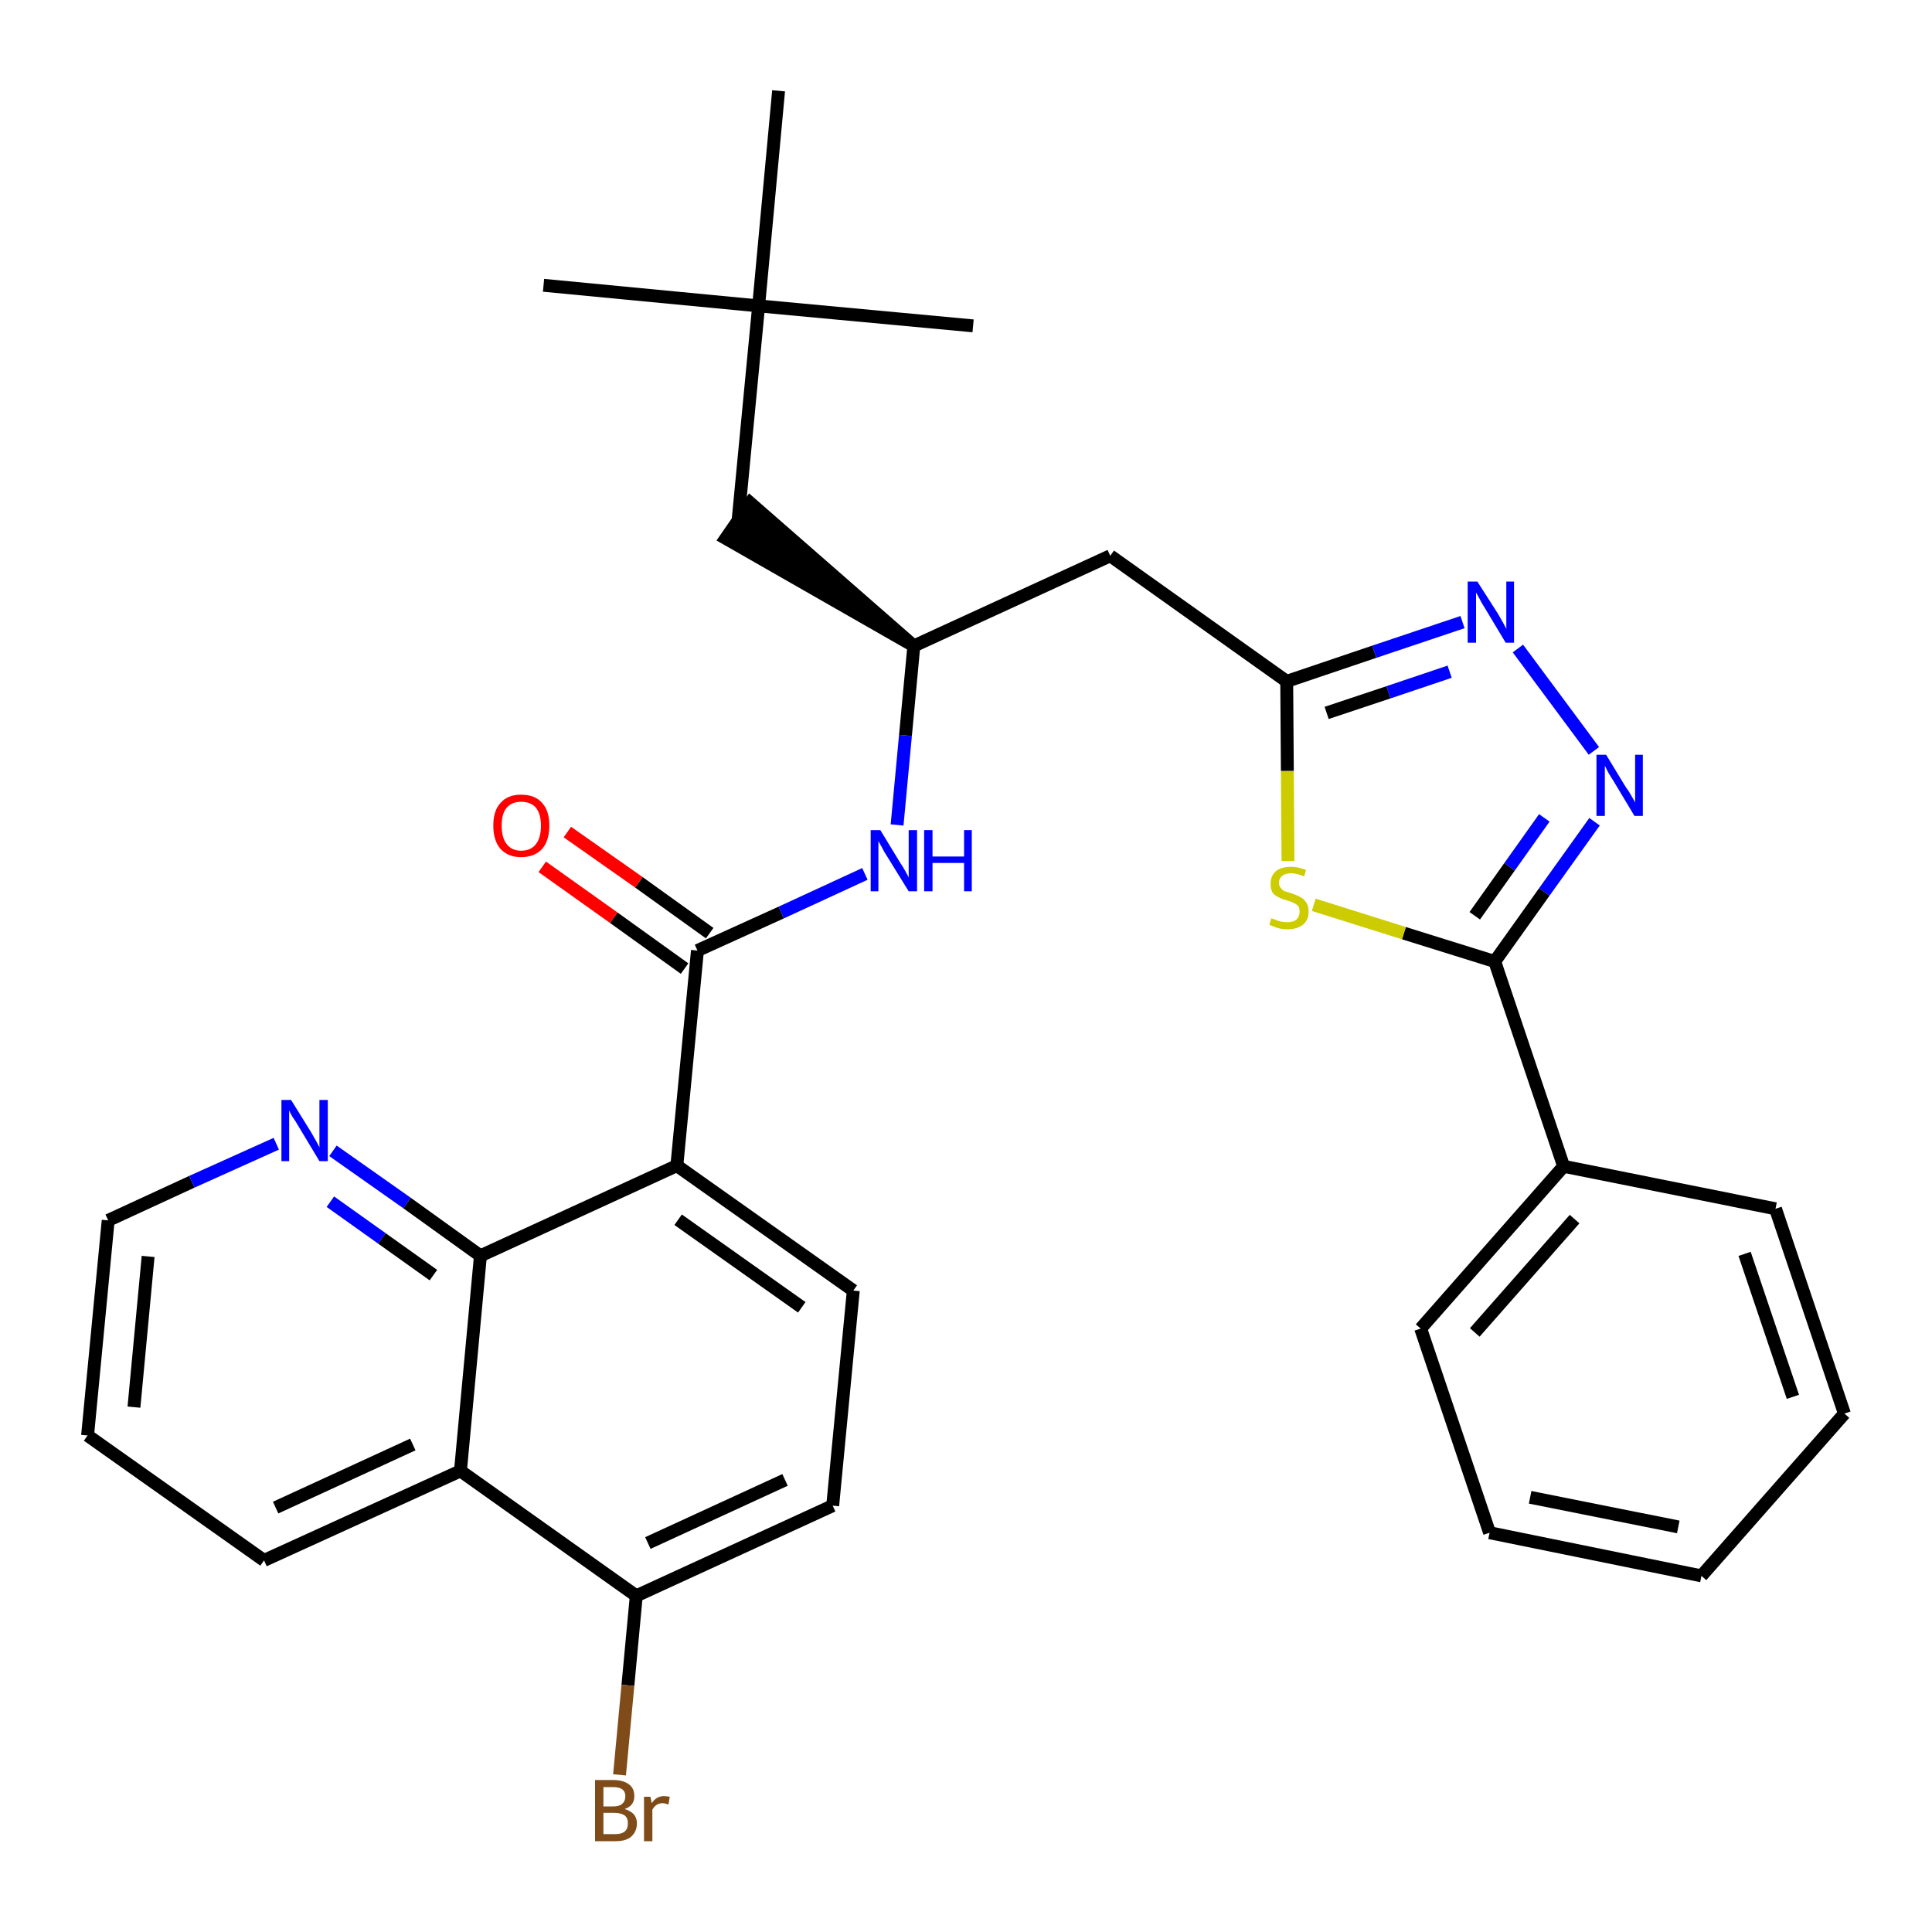 <?xml version='1.0' encoding='iso-8859-1'?>
<svg version='1.1' baseProfile='full'
              xmlns='http://www.w3.org/2000/svg'
                      xmlns:rdkit='http://www.rdkit.org/xml'
                      xmlns:xlink='http://www.w3.org/1999/xlink'
                  xml:space='preserve'
width='300px' height='300px' viewBox='0 0 300 300'>
<!-- END OF HEADER -->
<path class='bond-0 atom-0 atom-1' d='M 84.4,44.3 L 117.8,47.5' style='fill:none;fill-rule:evenodd;stroke:#000000;stroke-width:2.0px;stroke-linecap:butt;stroke-linejoin:miter;stroke-opacity:1' />
<path class='bond-1 atom-1 atom-2' d='M 117.8,47.5 L 151.1,50.6' style='fill:none;fill-rule:evenodd;stroke:#000000;stroke-width:2.0px;stroke-linecap:butt;stroke-linejoin:miter;stroke-opacity:1' />
<path class='bond-2 atom-1 atom-3' d='M 117.8,47.5 L 120.9,14.1' style='fill:none;fill-rule:evenodd;stroke:#000000;stroke-width:2.0px;stroke-linecap:butt;stroke-linejoin:miter;stroke-opacity:1' />
<path class='bond-3 atom-1 atom-4' d='M 117.8,47.5 L 114.6,80.9' style='fill:none;fill-rule:evenodd;stroke:#000000;stroke-width:2.0px;stroke-linecap:butt;stroke-linejoin:miter;stroke-opacity:1' />
<path class='bond-4 atom-5 atom-4' d='M 141.9,100.3 L 116.5,78.1 L 112.7,83.6 Z' style='fill:#000000;fill-rule:evenodd;fill-opacity:1;stroke:#000000;stroke-width:2.0px;stroke-linecap:butt;stroke-linejoin:miter;stroke-opacity:1;' />
<path class='bond-5 atom-5 atom-6' d='M 141.9,100.3 L 172.4,86.3' style='fill:none;fill-rule:evenodd;stroke:#000000;stroke-width:2.0px;stroke-linecap:butt;stroke-linejoin:miter;stroke-opacity:1' />
<path class='bond-17 atom-5 atom-18' d='M 141.9,100.3 L 140.6,114.2' style='fill:none;fill-rule:evenodd;stroke:#000000;stroke-width:2.0px;stroke-linecap:butt;stroke-linejoin:miter;stroke-opacity:1' />
<path class='bond-17 atom-5 atom-18' d='M 140.6,114.2 L 139.3,128.1' style='fill:none;fill-rule:evenodd;stroke:#0000FF;stroke-width:2.0px;stroke-linecap:butt;stroke-linejoin:miter;stroke-opacity:1' />
<path class='bond-6 atom-6 atom-7' d='M 172.4,86.3 L 199.8,105.8' style='fill:none;fill-rule:evenodd;stroke:#000000;stroke-width:2.0px;stroke-linecap:butt;stroke-linejoin:miter;stroke-opacity:1' />
<path class='bond-7 atom-7 atom-8' d='M 199.8,105.8 L 213.4,101.2' style='fill:none;fill-rule:evenodd;stroke:#000000;stroke-width:2.0px;stroke-linecap:butt;stroke-linejoin:miter;stroke-opacity:1' />
<path class='bond-7 atom-7 atom-8' d='M 213.4,101.2 L 227.1,96.6' style='fill:none;fill-rule:evenodd;stroke:#0000FF;stroke-width:2.0px;stroke-linecap:butt;stroke-linejoin:miter;stroke-opacity:1' />
<path class='bond-7 atom-7 atom-8' d='M 206.0,110.7 L 215.6,107.5' style='fill:none;fill-rule:evenodd;stroke:#000000;stroke-width:2.0px;stroke-linecap:butt;stroke-linejoin:miter;stroke-opacity:1' />
<path class='bond-7 atom-7 atom-8' d='M 215.6,107.5 L 225.1,104.3' style='fill:none;fill-rule:evenodd;stroke:#0000FF;stroke-width:2.0px;stroke-linecap:butt;stroke-linejoin:miter;stroke-opacity:1' />
<path class='bond-31 atom-17 atom-7' d='M 200.0,133.7 L 199.9,119.7' style='fill:none;fill-rule:evenodd;stroke:#CCCC00;stroke-width:2.0px;stroke-linecap:butt;stroke-linejoin:miter;stroke-opacity:1' />
<path class='bond-31 atom-17 atom-7' d='M 199.9,119.7 L 199.8,105.8' style='fill:none;fill-rule:evenodd;stroke:#000000;stroke-width:2.0px;stroke-linecap:butt;stroke-linejoin:miter;stroke-opacity:1' />
<path class='bond-8 atom-8 atom-9' d='M 235.7,100.7 L 247.5,116.6' style='fill:none;fill-rule:evenodd;stroke:#0000FF;stroke-width:2.0px;stroke-linecap:butt;stroke-linejoin:miter;stroke-opacity:1' />
<path class='bond-9 atom-9 atom-10' d='M 247.6,127.6 L 239.8,138.5' style='fill:none;fill-rule:evenodd;stroke:#0000FF;stroke-width:2.0px;stroke-linecap:butt;stroke-linejoin:miter;stroke-opacity:1' />
<path class='bond-9 atom-9 atom-10' d='M 239.8,138.5 L 232.1,149.3' style='fill:none;fill-rule:evenodd;stroke:#000000;stroke-width:2.0px;stroke-linecap:butt;stroke-linejoin:miter;stroke-opacity:1' />
<path class='bond-9 atom-9 atom-10' d='M 239.8,127.0 L 234.4,134.6' style='fill:none;fill-rule:evenodd;stroke:#0000FF;stroke-width:2.0px;stroke-linecap:butt;stroke-linejoin:miter;stroke-opacity:1' />
<path class='bond-9 atom-9 atom-10' d='M 234.4,134.6 L 229.0,142.2' style='fill:none;fill-rule:evenodd;stroke:#000000;stroke-width:2.0px;stroke-linecap:butt;stroke-linejoin:miter;stroke-opacity:1' />
<path class='bond-10 atom-10 atom-11' d='M 232.1,149.3 L 242.8,181.1' style='fill:none;fill-rule:evenodd;stroke:#000000;stroke-width:2.0px;stroke-linecap:butt;stroke-linejoin:miter;stroke-opacity:1' />
<path class='bond-16 atom-10 atom-17' d='M 232.1,149.3 L 218.0,144.9' style='fill:none;fill-rule:evenodd;stroke:#000000;stroke-width:2.0px;stroke-linecap:butt;stroke-linejoin:miter;stroke-opacity:1' />
<path class='bond-16 atom-10 atom-17' d='M 218.0,144.9 L 204.0,140.5' style='fill:none;fill-rule:evenodd;stroke:#CCCC00;stroke-width:2.0px;stroke-linecap:butt;stroke-linejoin:miter;stroke-opacity:1' />
<path class='bond-11 atom-11 atom-12' d='M 242.8,181.1 L 220.6,206.3' style='fill:none;fill-rule:evenodd;stroke:#000000;stroke-width:2.0px;stroke-linecap:butt;stroke-linejoin:miter;stroke-opacity:1' />
<path class='bond-11 atom-11 atom-12' d='M 244.5,189.3 L 229.0,206.9' style='fill:none;fill-rule:evenodd;stroke:#000000;stroke-width:2.0px;stroke-linecap:butt;stroke-linejoin:miter;stroke-opacity:1' />
<path class='bond-33 atom-16 atom-11' d='M 275.7,187.7 L 242.8,181.1' style='fill:none;fill-rule:evenodd;stroke:#000000;stroke-width:2.0px;stroke-linecap:butt;stroke-linejoin:miter;stroke-opacity:1' />
<path class='bond-12 atom-12 atom-13' d='M 220.6,206.3 L 231.3,238.0' style='fill:none;fill-rule:evenodd;stroke:#000000;stroke-width:2.0px;stroke-linecap:butt;stroke-linejoin:miter;stroke-opacity:1' />
<path class='bond-13 atom-13 atom-14' d='M 231.3,238.0 L 264.2,244.7' style='fill:none;fill-rule:evenodd;stroke:#000000;stroke-width:2.0px;stroke-linecap:butt;stroke-linejoin:miter;stroke-opacity:1' />
<path class='bond-13 atom-13 atom-14' d='M 237.6,232.5 L 260.6,237.1' style='fill:none;fill-rule:evenodd;stroke:#000000;stroke-width:2.0px;stroke-linecap:butt;stroke-linejoin:miter;stroke-opacity:1' />
<path class='bond-14 atom-14 atom-15' d='M 264.2,244.7 L 286.4,219.5' style='fill:none;fill-rule:evenodd;stroke:#000000;stroke-width:2.0px;stroke-linecap:butt;stroke-linejoin:miter;stroke-opacity:1' />
<path class='bond-15 atom-15 atom-16' d='M 286.4,219.5 L 275.7,187.7' style='fill:none;fill-rule:evenodd;stroke:#000000;stroke-width:2.0px;stroke-linecap:butt;stroke-linejoin:miter;stroke-opacity:1' />
<path class='bond-15 atom-15 atom-16' d='M 278.4,216.9 L 270.9,194.7' style='fill:none;fill-rule:evenodd;stroke:#000000;stroke-width:2.0px;stroke-linecap:butt;stroke-linejoin:miter;stroke-opacity:1' />
<path class='bond-18 atom-18 atom-19' d='M 134.3,135.7 L 121.3,141.7' style='fill:none;fill-rule:evenodd;stroke:#0000FF;stroke-width:2.0px;stroke-linecap:butt;stroke-linejoin:miter;stroke-opacity:1' />
<path class='bond-18 atom-18 atom-19' d='M 121.3,141.7 L 108.3,147.6' style='fill:none;fill-rule:evenodd;stroke:#000000;stroke-width:2.0px;stroke-linecap:butt;stroke-linejoin:miter;stroke-opacity:1' />
<path class='bond-19 atom-19 atom-20' d='M 110.2,144.9 L 99.2,137.0' style='fill:none;fill-rule:evenodd;stroke:#000000;stroke-width:2.0px;stroke-linecap:butt;stroke-linejoin:miter;stroke-opacity:1' />
<path class='bond-19 atom-19 atom-20' d='M 99.2,137.0 L 88.1,129.2' style='fill:none;fill-rule:evenodd;stroke:#FF0000;stroke-width:2.0px;stroke-linecap:butt;stroke-linejoin:miter;stroke-opacity:1' />
<path class='bond-19 atom-19 atom-20' d='M 106.3,150.4 L 95.3,142.5' style='fill:none;fill-rule:evenodd;stroke:#000000;stroke-width:2.0px;stroke-linecap:butt;stroke-linejoin:miter;stroke-opacity:1' />
<path class='bond-19 atom-19 atom-20' d='M 95.3,142.5 L 84.2,134.6' style='fill:none;fill-rule:evenodd;stroke:#FF0000;stroke-width:2.0px;stroke-linecap:butt;stroke-linejoin:miter;stroke-opacity:1' />
<path class='bond-20 atom-19 atom-21' d='M 108.3,147.6 L 105.1,181.0' style='fill:none;fill-rule:evenodd;stroke:#000000;stroke-width:2.0px;stroke-linecap:butt;stroke-linejoin:miter;stroke-opacity:1' />
<path class='bond-21 atom-21 atom-22' d='M 105.1,181.0 L 132.5,200.4' style='fill:none;fill-rule:evenodd;stroke:#000000;stroke-width:2.0px;stroke-linecap:butt;stroke-linejoin:miter;stroke-opacity:1' />
<path class='bond-21 atom-21 atom-22' d='M 105.3,189.4 L 124.5,203.0' style='fill:none;fill-rule:evenodd;stroke:#000000;stroke-width:2.0px;stroke-linecap:butt;stroke-linejoin:miter;stroke-opacity:1' />
<path class='bond-32 atom-31 atom-21' d='M 74.6,195.0 L 105.1,181.0' style='fill:none;fill-rule:evenodd;stroke:#000000;stroke-width:2.0px;stroke-linecap:butt;stroke-linejoin:miter;stroke-opacity:1' />
<path class='bond-22 atom-22 atom-23' d='M 132.5,200.4 L 129.3,233.8' style='fill:none;fill-rule:evenodd;stroke:#000000;stroke-width:2.0px;stroke-linecap:butt;stroke-linejoin:miter;stroke-opacity:1' />
<path class='bond-23 atom-23 atom-24' d='M 129.3,233.8 L 98.8,247.8' style='fill:none;fill-rule:evenodd;stroke:#000000;stroke-width:2.0px;stroke-linecap:butt;stroke-linejoin:miter;stroke-opacity:1' />
<path class='bond-23 atom-23 atom-24' d='M 121.9,229.8 L 100.6,239.6' style='fill:none;fill-rule:evenodd;stroke:#000000;stroke-width:2.0px;stroke-linecap:butt;stroke-linejoin:miter;stroke-opacity:1' />
<path class='bond-24 atom-24 atom-25' d='M 98.8,247.8 L 97.5,261.7' style='fill:none;fill-rule:evenodd;stroke:#000000;stroke-width:2.0px;stroke-linecap:butt;stroke-linejoin:miter;stroke-opacity:1' />
<path class='bond-24 atom-24 atom-25' d='M 97.5,261.7 L 96.2,275.6' style='fill:none;fill-rule:evenodd;stroke:#7F4C19;stroke-width:2.0px;stroke-linecap:butt;stroke-linejoin:miter;stroke-opacity:1' />
<path class='bond-25 atom-24 atom-26' d='M 98.8,247.8 L 71.5,228.4' style='fill:none;fill-rule:evenodd;stroke:#000000;stroke-width:2.0px;stroke-linecap:butt;stroke-linejoin:miter;stroke-opacity:1' />
<path class='bond-26 atom-26 atom-27' d='M 71.5,228.4 L 41.0,242.3' style='fill:none;fill-rule:evenodd;stroke:#000000;stroke-width:2.0px;stroke-linecap:butt;stroke-linejoin:miter;stroke-opacity:1' />
<path class='bond-26 atom-26 atom-27' d='M 64.1,224.3 L 42.8,234.1' style='fill:none;fill-rule:evenodd;stroke:#000000;stroke-width:2.0px;stroke-linecap:butt;stroke-linejoin:miter;stroke-opacity:1' />
<path class='bond-34 atom-31 atom-26' d='M 74.6,195.0 L 71.5,228.4' style='fill:none;fill-rule:evenodd;stroke:#000000;stroke-width:2.0px;stroke-linecap:butt;stroke-linejoin:miter;stroke-opacity:1' />
<path class='bond-27 atom-27 atom-28' d='M 41.0,242.3 L 13.6,222.9' style='fill:none;fill-rule:evenodd;stroke:#000000;stroke-width:2.0px;stroke-linecap:butt;stroke-linejoin:miter;stroke-opacity:1' />
<path class='bond-28 atom-28 atom-29' d='M 13.6,222.9 L 16.8,189.5' style='fill:none;fill-rule:evenodd;stroke:#000000;stroke-width:2.0px;stroke-linecap:butt;stroke-linejoin:miter;stroke-opacity:1' />
<path class='bond-28 atom-28 atom-29' d='M 20.8,218.5 L 23.0,195.1' style='fill:none;fill-rule:evenodd;stroke:#000000;stroke-width:2.0px;stroke-linecap:butt;stroke-linejoin:miter;stroke-opacity:1' />
<path class='bond-29 atom-29 atom-30' d='M 16.8,189.5 L 29.8,183.5' style='fill:none;fill-rule:evenodd;stroke:#000000;stroke-width:2.0px;stroke-linecap:butt;stroke-linejoin:miter;stroke-opacity:1' />
<path class='bond-29 atom-29 atom-30' d='M 29.8,183.5 L 42.9,177.6' style='fill:none;fill-rule:evenodd;stroke:#0000FF;stroke-width:2.0px;stroke-linecap:butt;stroke-linejoin:miter;stroke-opacity:1' />
<path class='bond-30 atom-30 atom-31' d='M 51.7,178.7 L 63.2,186.8' style='fill:none;fill-rule:evenodd;stroke:#0000FF;stroke-width:2.0px;stroke-linecap:butt;stroke-linejoin:miter;stroke-opacity:1' />
<path class='bond-30 atom-30 atom-31' d='M 63.2,186.8 L 74.6,195.0' style='fill:none;fill-rule:evenodd;stroke:#000000;stroke-width:2.0px;stroke-linecap:butt;stroke-linejoin:miter;stroke-opacity:1' />
<path class='bond-30 atom-30 atom-31' d='M 51.3,186.6 L 59.3,192.3' style='fill:none;fill-rule:evenodd;stroke:#0000FF;stroke-width:2.0px;stroke-linecap:butt;stroke-linejoin:miter;stroke-opacity:1' />
<path class='bond-30 atom-30 atom-31' d='M 59.3,192.3 L 67.3,198.0' style='fill:none;fill-rule:evenodd;stroke:#000000;stroke-width:2.0px;stroke-linecap:butt;stroke-linejoin:miter;stroke-opacity:1' />
<path  class='atom-8' d='M 229.4 90.3
L 232.6 95.3
Q 232.9 95.8, 233.4 96.7
Q 233.9 97.6, 233.9 97.7
L 233.9 90.3
L 235.1 90.3
L 235.1 99.8
L 233.8 99.8
L 230.5 94.3
Q 230.1 93.7, 229.7 92.9
Q 229.3 92.2, 229.2 92.0
L 229.2 99.8
L 227.9 99.8
L 227.9 90.3
L 229.4 90.3
' fill='#0000FF'/>
<path  class='atom-9' d='M 249.4 117.2
L 252.5 122.3
Q 252.9 122.8, 253.4 123.7
Q 253.9 124.6, 253.9 124.6
L 253.9 117.2
L 255.1 117.2
L 255.1 126.7
L 253.8 126.7
L 250.5 121.2
Q 250.1 120.6, 249.7 119.9
Q 249.3 119.1, 249.2 118.9
L 249.2 126.7
L 247.9 126.7
L 247.9 117.2
L 249.4 117.2
' fill='#0000FF'/>
<path  class='atom-17' d='M 197.4 142.6
Q 197.5 142.6, 198.0 142.8
Q 198.4 143.0, 198.9 143.1
Q 199.4 143.2, 199.9 143.2
Q 200.8 143.2, 201.3 142.8
Q 201.8 142.3, 201.8 141.6
Q 201.8 141.0, 201.6 140.7
Q 201.3 140.4, 200.9 140.2
Q 200.5 140.0, 199.8 139.8
Q 199.0 139.6, 198.5 139.3
Q 198.0 139.1, 197.6 138.6
Q 197.3 138.1, 197.3 137.2
Q 197.3 136.0, 198.1 135.3
Q 198.9 134.6, 200.5 134.6
Q 201.6 134.6, 202.8 135.1
L 202.5 136.1
Q 201.4 135.6, 200.5 135.6
Q 199.6 135.6, 199.1 136.0
Q 198.6 136.4, 198.6 137.1
Q 198.6 137.6, 198.9 137.9
Q 199.1 138.2, 199.5 138.4
Q 199.9 138.5, 200.5 138.7
Q 201.4 139.0, 201.9 139.3
Q 202.4 139.5, 202.8 140.1
Q 203.2 140.6, 203.2 141.6
Q 203.2 142.9, 202.3 143.6
Q 201.4 144.3, 199.9 144.3
Q 199.1 144.3, 198.4 144.1
Q 197.8 143.9, 197.1 143.6
L 197.4 142.6
' fill='#CCCC00'/>
<path  class='atom-18' d='M 136.7 128.9
L 139.8 134.0
Q 140.1 134.4, 140.6 135.3
Q 141.1 136.2, 141.1 136.3
L 141.1 128.9
L 142.4 128.9
L 142.4 138.4
L 141.1 138.4
L 137.7 132.9
Q 137.3 132.3, 136.9 131.5
Q 136.5 130.8, 136.4 130.6
L 136.4 138.4
L 135.2 138.4
L 135.2 128.9
L 136.7 128.9
' fill='#0000FF'/>
<path  class='atom-18' d='M 143.5 128.9
L 144.8 128.9
L 144.8 133.0
L 149.7 133.0
L 149.7 128.9
L 150.9 128.9
L 150.9 138.4
L 149.7 138.4
L 149.7 134.0
L 144.8 134.0
L 144.8 138.4
L 143.5 138.4
L 143.5 128.9
' fill='#0000FF'/>
<path  class='atom-20' d='M 76.6 128.2
Q 76.6 125.9, 77.7 124.7
Q 78.8 123.4, 80.9 123.4
Q 83.1 123.4, 84.2 124.7
Q 85.3 125.9, 85.3 128.2
Q 85.3 130.5, 84.2 131.8
Q 83.0 133.1, 80.9 133.1
Q 78.9 133.1, 77.7 131.8
Q 76.6 130.5, 76.6 128.2
M 80.9 132.1
Q 82.4 132.1, 83.2 131.1
Q 84.0 130.1, 84.0 128.2
Q 84.0 126.4, 83.2 125.4
Q 82.4 124.5, 80.9 124.5
Q 79.5 124.5, 78.7 125.4
Q 77.9 126.3, 77.9 128.2
Q 77.9 130.1, 78.7 131.1
Q 79.5 132.1, 80.9 132.1
' fill='#FF0000'/>
<path  class='atom-25' d='M 97.0 280.9
Q 97.9 281.2, 98.4 281.7
Q 98.9 282.3, 98.9 283.1
Q 98.9 284.4, 98.0 285.2
Q 97.2 285.9, 95.6 285.9
L 92.4 285.9
L 92.4 276.4
L 95.2 276.4
Q 96.8 276.4, 97.7 277.1
Q 98.5 277.7, 98.5 278.9
Q 98.5 280.4, 97.0 280.9
M 93.7 277.5
L 93.7 280.5
L 95.2 280.5
Q 96.2 280.5, 96.6 280.1
Q 97.1 279.7, 97.1 278.9
Q 97.1 277.5, 95.2 277.5
L 93.7 277.5
M 95.6 284.8
Q 96.5 284.8, 97.0 284.4
Q 97.5 284.0, 97.5 283.1
Q 97.5 282.3, 97.0 281.9
Q 96.4 281.5, 95.4 281.5
L 93.7 281.5
L 93.7 284.8
L 95.6 284.8
' fill='#7F4C19'/>
<path  class='atom-25' d='M 101.0 279.0
L 101.2 280.0
Q 101.9 278.9, 103.1 278.9
Q 103.4 278.9, 104.0 279.0
L 103.8 280.2
Q 103.2 280.0, 102.9 280.0
Q 102.3 280.0, 101.9 280.3
Q 101.6 280.5, 101.3 281.0
L 101.3 285.9
L 100.0 285.9
L 100.0 279.0
L 101.0 279.0
' fill='#7F4C19'/>
<path  class='atom-30' d='M 45.2 170.8
L 48.3 175.8
Q 48.6 176.3, 49.1 177.2
Q 49.6 178.1, 49.6 178.2
L 49.6 170.8
L 50.9 170.8
L 50.9 180.3
L 49.6 180.3
L 46.3 174.8
Q 45.9 174.1, 45.4 173.4
Q 45.0 172.7, 44.9 172.4
L 44.9 180.3
L 43.7 180.3
L 43.7 170.8
L 45.2 170.8
' fill='#0000FF'/>
</svg>
